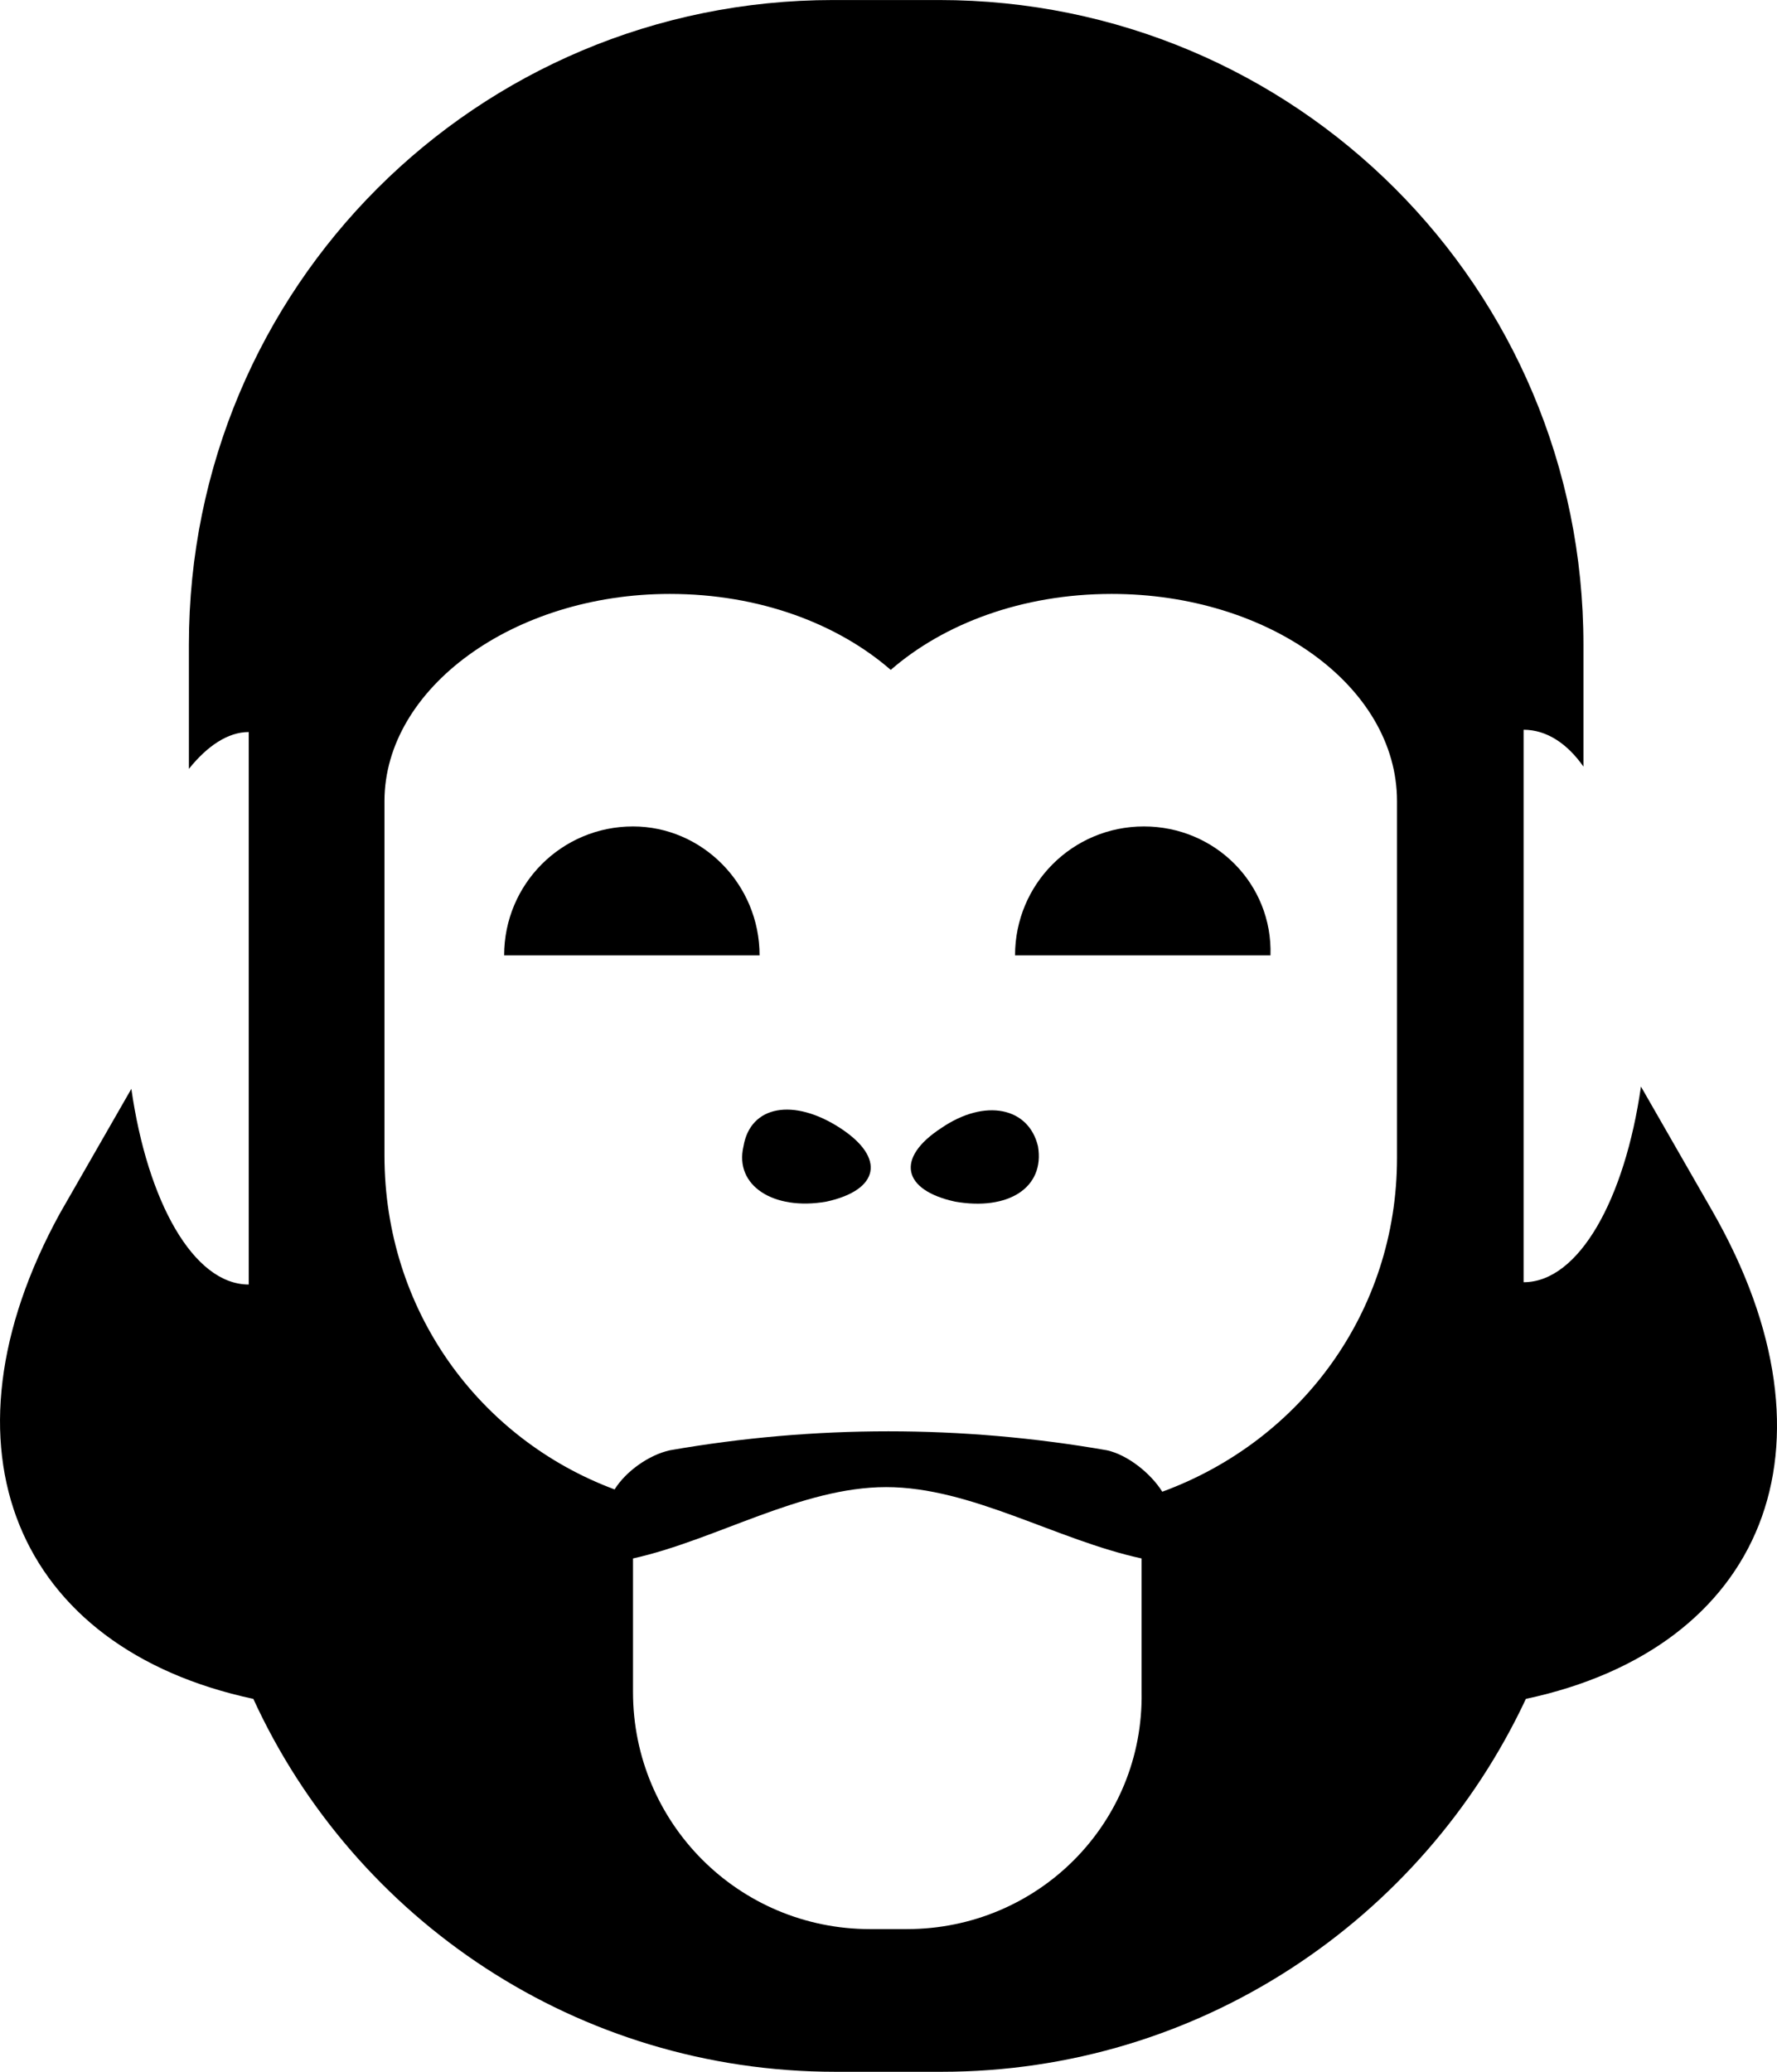 <svg version="1.1" id="Calque_1" xmlns="http://www.w3.org/2000/svg" xmlns:xlink="http://www.w3.org/1999/xlink" x="0px" y="0px"
	 width="63.556px" height="74.074px" viewBox="18.691 -1.593 63.556 74.074" enable-background="new 18.691 -1.593 63.556 74.074"
	 xml:space="preserve" fill="#000">
<g>
	<path d="M79.932,41.7l-2.551-4.445c-0.576,4.033-2.223,6.996-4.197,6.996V24.498c0.822,0,1.563,0.494,2.14,1.317v-4.362
		c0-12.757-10.288-23.045-23.046-23.045h-3.786c-12.757,0-23.045,10.288-23.045,23.045v4.444c0.659-0.823,1.399-1.317,2.14-1.317
		v19.753c-1.975,0-3.622-2.963-4.198-6.996l-2.551,4.444c-4.609,8.395-1.564,15.556,6.914,17.367
		c3.622,7.9,11.605,13.333,20.823,13.333h3.785c9.219,0,17.202-5.433,20.906-13.333C81.742,57.338,84.788,50.177,79.932,41.7z
		 M51.125,67.379h-1.316c-4.691,0-8.478-3.786-8.478-8.478v-4.774c2.963-0.658,6.008-2.551,9.054-2.551
		c3.045,0,6.09,1.893,9.136,2.551v4.774C59.604,63.593,55.816,67.379,51.125,67.379z M68.656,39.807
		c0,5.514-3.457,10.124-8.395,11.934c-0.412-0.658-1.234-1.316-1.976-1.481c-5.186-0.905-10.453-0.905-15.638,0
		c-0.741,0.165-1.563,0.741-1.975,1.399c-4.856-1.811-8.23-6.419-8.23-11.934V27.049c0-4.033,4.609-7.407,10.206-7.407
		c3.21,0,6.008,1.07,7.901,2.716c1.894-1.646,4.691-2.716,7.902-2.716c5.596,0,10.205,3.292,10.205,7.407V39.807z"/>
	<path d="M48.739,38.737c-1.646-1.07-3.21-0.823-3.457,0.658c-0.329,1.399,1.07,2.305,2.963,1.975
		C50.138,40.959,50.385,39.807,48.739,38.737z"/>
	<path d="M52.359,38.737c-1.646,1.07-1.398,2.222,0.494,2.633c1.894,0.33,3.211-0.494,2.963-1.975
		C55.488,37.996,53.924,37.667,52.359,38.737z"/>
	<path d="M41.331,27.955c-2.551,0-4.609,2.058-4.609,4.609h9.136C45.858,30.012,43.8,27.955,41.331,27.955z"/>
	<path d="M59.604,27.955c-2.553,0-4.609,2.058-4.609,4.609h9.136C64.212,30.012,62.154,27.955,59.604,27.955z"/>
</g>
</svg>
